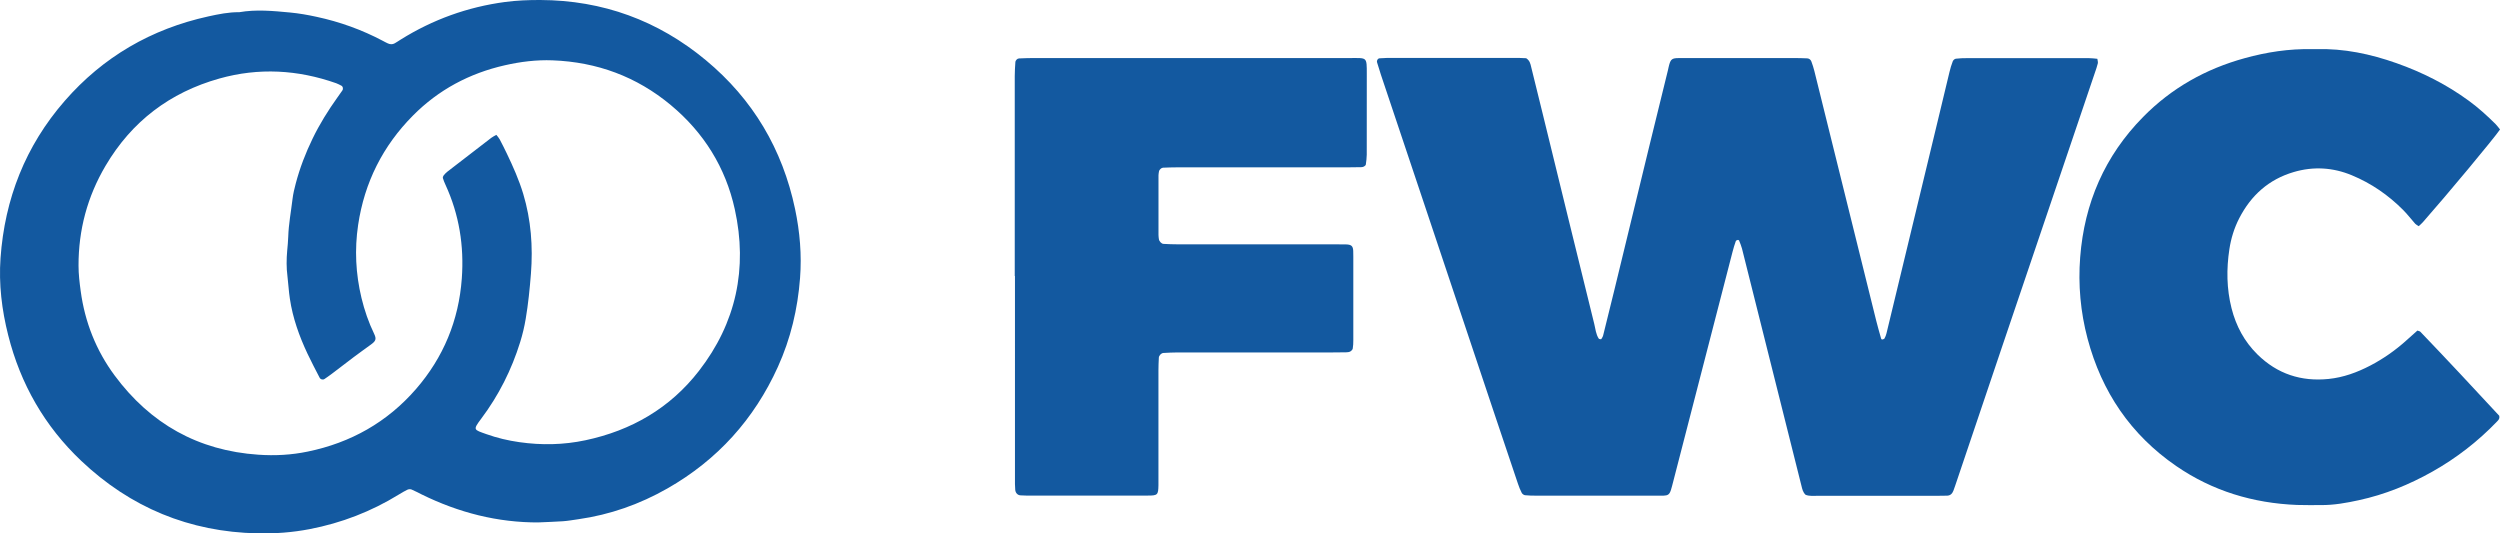 <?xml version="1.0" encoding="UTF-8"?><svg id="Layer_1" xmlns="http://www.w3.org/2000/svg" viewBox="0 0 567.68 121.14"><path d="M409.99,112.34c-.6-.55-.75-1.29-.93-2.02-1.06-4.26-2.13-8.52-3.2-12.77-3.43-13.71-6.86-27.42-10.31-41.13-.16-.62-.42-1.2-.65-1.8-.03-.07-.19-.17-.27-.15-.17,.05-.42,.13-.47,.26-.28,.81-.54,1.62-.75,2.46-4.47,17.31-8.94,34.62-13.41,51.93-1,3.85-.65,3.43-4.45,3.43-8.9,.02-17.79,0-26.69,0-.86,0-1.72-.01-2.56-.1-.27-.03-.62-.28-.75-.52-.34-.66-.63-1.36-.86-2.07-1.85-5.48-3.7-10.96-5.53-16.44-5.1-15.23-10.19-30.47-15.29-45.7-3.43-10.25-6.88-20.51-10.31-30.77-.3-.91-.58-1.84-.86-2.76-.14-.46,.15-.92,.56-.95,.54-.04,1.07-.07,1.6-.08h30.23c.53,0,1.06,.04,1.46,.06,.83,.53,.97,1.28,1.14,2,.88,3.53,1.75,7.07,2.61,10.6,3.89,15.91,7.78,31.82,11.71,47.73,.28,1.13,.36,2.33,1.03,3.35,.04,.07,.18,.09,.28,.11,.1,.02,.26,.04,.29-.01,.16-.27,.35-.54,.42-.84,.86-3.43,1.71-6.86,2.54-10.29,2.66-10.93,5.3-21.85,7.96-32.77,1.39-5.72,2.81-11.44,4.21-17.15,.1-.42,.17-.84,.29-1.25,.35-1.24,.68-1.5,2.07-1.51,2.79-.02,5.57-.01,8.36-.01h18.01c.96,0,1.93,.03,2.89,.07,.47,.02,.81,.32,.96,.73,.26,.7,.49,1.42,.67,2.14,.65,2.59,1.28,5.2,1.93,7.8,4.04,16.31,8.08,32.63,12.13,48.95,.34,1.34,.72,2.68,1.1,4.01,.02,.09,.16,.23,.21,.22,.2-.05,.47-.1,.55-.24,.21-.37,.36-.77,.46-1.18,3.87-16.03,7.73-32.06,11.6-48.08,.9-3.75,1.79-7.5,2.7-11.24,.2-.83,.44-1.66,.75-2.45,.1-.26,.44-.55,.69-.58,.85-.11,1.7-.13,2.56-.13,7.18,0,14.37,0,21.55,0,2.03,0,4.08-.01,6.11,0,.63,0,1.26,.09,1.92,.15,.05,.4,.17,.73,.11,1.02-.17,.73-.43,1.43-.67,2.14-6.97,20.59-13.96,41.18-20.92,61.77-3.5,10.35-6.99,20.69-10.48,31.05-.24,.71-.47,1.42-.74,2.12-.25,.63-.67,1.08-1.42,1.1-.75,.01-1.5,.03-2.25,.03h-27.02c-.96,0-1.93,.13-2.85-.22h-.02Z" style="fill:#1359a0;"/><path d="M122.39,118.63c-9.41,.05-18.24-2.23-26.64-6.36-.77-.38-1.52-.79-2.31-1.12-.26-.11-.66-.07-.91,.04-.67,.32-1.32,.71-1.96,1.1-6.27,3.86-13.03,6.47-20.26,7.86-3.91,.75-7.85,1.05-11.83,.96-15.47-.32-28.84-5.86-40.04-16.47-8.29-7.85-13.79-17.43-16.58-28.53C.41,70.38-.3,64.52,.12,58.6c.96-13.45,5.65-25.43,14.55-35.66C23.4,12.91,34.36,6.57,47.33,3.72c2.29-.5,4.62-.98,7-.95,3.85-.67,7.7-.29,11.54,.07,2.02,.19,4.04,.55,6.02,.98,5.26,1.13,10.29,2.94,15.05,5.46,.38,.2,.75,.41,1.14,.58,.51,.23,1.04,.26,1.54-.02,.47-.26,.91-.57,1.36-.85,7.29-4.55,15.19-7.4,23.7-8.54C117.33,.1,120.03-.01,122.7,0c14.15,.06,26.72,4.65,37.58,13.67,10.68,8.87,17.4,20.2,20.26,33.8,1.09,5.18,1.53,10.41,1.13,15.66-.53,6.99-2.12,13.75-5.03,20.17-5.39,11.9-13.73,21.14-25.08,27.61-6.3,3.59-13.03,5.97-20.22,6.99-1.16,.16-2.33,.38-3.5,.46-1.82,.13-3.64,.17-5.46,.26v.02Zm-9.7-88.03c.29,.37,.58,.68,.78,1.05,.55,1.04,1.08,2.1,1.59,3.16,1.44,3,2.79,6.03,3.75,9.21,1.78,5.93,2.23,11.98,1.75,18.13-.27,3.42-.61,6.83-1.18,10.21-.3,1.79-.72,3.58-1.26,5.31-1.95,6.3-4.88,12.11-8.84,17.39-1.96,2.61-1.71,2.49,1.16,3.52,2.43,.87,4.94,1.46,7.48,1.82,5.02,.72,10.04,.63,15.02-.43,10.45-2.22,19.21-7.29,25.77-15.75,8.46-10.9,11.1-23.28,8.14-36.7-2.09-9.51-7.04-17.43-14.54-23.67-7.76-6.46-16.76-9.77-26.84-10.15-3.66-.14-7.27,.31-10.83,1.12-8.04,1.82-15.07,5.57-20.86,11.41-6.84,6.89-11.02,15.18-12.46,24.84-.83,5.59-.55,11.1,.76,16.58,.68,2.82,1.62,5.55,2.88,8.16,.6,1.24,.3,1.66-.71,2.41-1.29,.95-2.61,1.87-3.89,2.84-1.72,1.29-3.4,2.6-5.11,3.89-.51,.39-1.05,.75-1.57,1.11-.35,.24-.88,.12-1.1-.29-.93-1.81-1.89-3.61-2.75-5.44-1.88-3.99-3.36-8.12-4.01-12.5-.26-1.69-.34-3.41-.55-5.11-.25-1.93-.23-3.85-.06-5.77,.09-1.07,.21-2.13,.24-3.2,.09-2.9,.64-5.75,.98-8.62,.14-1.16,.42-2.31,.72-3.45,.93-3.53,2.23-6.92,3.83-10.21,1.59-3.29,3.52-6.38,5.64-9.35,.37-.52,.75-1.04,1.11-1.57,.26-.39,.15-.91-.22-1.1-.39-.19-.76-.41-1.16-.55-8.74-3.08-17.6-3.58-26.54-1.07-11.24,3.16-19.91,9.74-25.85,19.82-4.12,6.99-6.15,14.55-6.13,22.67,0,1.93,.23,3.85,.49,5.76,.95,7.05,3.5,13.5,7.71,19.18,8.11,10.95,18.96,17.07,32.65,17.99,3.76,.26,7.5,.06,11.19-.71,9.77-2.01,18.05-6.67,24.59-14.2,6.23-7.18,9.71-15.59,10.4-25.09,.54-7.4-.59-14.53-3.71-21.3-.22-.49-.43-.98-.58-1.49-.05-.17,.03-.45,.15-.6,.26-.33,.56-.65,.9-.91,3.3-2.56,6.61-5.11,9.93-7.65,.34-.26,.73-.44,1.16-.68h0Z" style="fill:#1359a0;"/><path d="M548.92,75.06c.3,.12,.55,.14,.68,.28,6.08,6.33,12.06,12.76,17.9,19.06,.16,.72-.21,1.01-.49,1.31-4.34,4.52-9.23,8.31-14.68,11.38-5.26,2.96-10.79,5.21-16.7,6.49-2.83,.62-5.67,1.13-8.59,1.11-1.82-.01-3.65,.04-5.46-.03-9.97-.4-19.19-3.17-27.44-8.85-10.32-7.11-16.9-16.84-20.11-28.91-1.61-6.06-2.16-12.24-1.68-18.48,.95-12.3,5.57-23.01,14.29-31.86,6.47-6.58,14.24-10.93,23.1-13.36,4.97-1.37,10.05-2.15,15.23-2.04,.32,0,.64,0,.96,0,6.3-.19,12.34,1.1,18.24,3.18,5.89,2.08,11.42,4.87,16.47,8.57,2.17,1.59,4.15,3.39,6.05,5.28,.37,.37,.68,.82,1,1.21-1.52,2.2-12.13,14.94-17.51,21.04-.27,.31-.6,.58-.95,.92-.32-.21-.6-.34-.8-.55-.93-1.04-1.77-2.16-2.75-3.14-3.37-3.38-7.22-6.04-11.64-7.87-4.31-1.79-8.73-2.05-13.21-.73-5.66,1.67-9.69,5.29-12.37,10.51-1.14,2.21-1.86,4.58-2.23,7.01-.68,4.48-.63,8.97,.49,13.4,1.02,4.03,2.91,7.57,5.9,10.51,4.5,4.42,9.92,6.18,16.14,5.55,3.35-.34,6.46-1.48,9.43-3.02,2.96-1.54,5.68-3.44,8.16-5.67,.86-.78,1.74-1.56,2.58-2.3h0Z" style="fill:#1359a0;"/><path d="M230.42,62.67V17.33c0-1.07,.07-2.13,.14-3.2,.02-.43,.44-.85,.82-.86,1.07-.04,2.14-.09,3.21-.09h72.04c3.8,0,3.73-.31,3.73,3.62,0,6.11,0,12.22-.01,18.33,0,.74-.11,1.49-.21,2.23-.02,.17-.25,.35-.42,.45-.18,.1-.41,.14-.62,.15-1.07,.02-2.14,.04-3.22,.04h-38.59c-1.07,0-2.14,.04-3.21,.08-.35,.01-.85,.47-.9,.8-.05,.32-.12,.63-.12,.95-.01,4.5-.01,9,0,13.51,0,.32,.05,.64,.09,.96,.06,.49,.58,1.06,1.04,1.08,1.07,.06,2.14,.1,3.21,.1,11.79,0,23.58,0,35.37,0,.96,0,1.93,0,2.89,.02,1.21,.04,1.57,.37,1.62,1.48,.02,.43,.02,.86,.02,1.29v18.97c0,.64-.02,1.29-.13,1.92-.05,.26-.34,.53-.59,.67-.27,.14-.62,.16-.94,.17-1.07,.02-2.14,.03-3.22,.03-11.68,0-23.37,0-35.05,0-1.07,0-2.14,.06-3.2,.12-.48,.02-1.01,.58-1.03,1.08-.05,.96-.09,1.93-.09,2.89,0,7.83,0,15.65,0,23.48,0,.86,.01,1.72,0,2.57-.04,2.21-.18,2.36-2.4,2.36-9.22,.01-18.44,0-27.66,0-.43,0-.86-.02-1.28-.05-.65-.04-1.13-.57-1.18-1.28-.03-.43-.05-.86-.06-1.28,0-.86,0-1.72,0-2.57V62.67h-.02Z" style="fill:#1359a0;"/></svg>